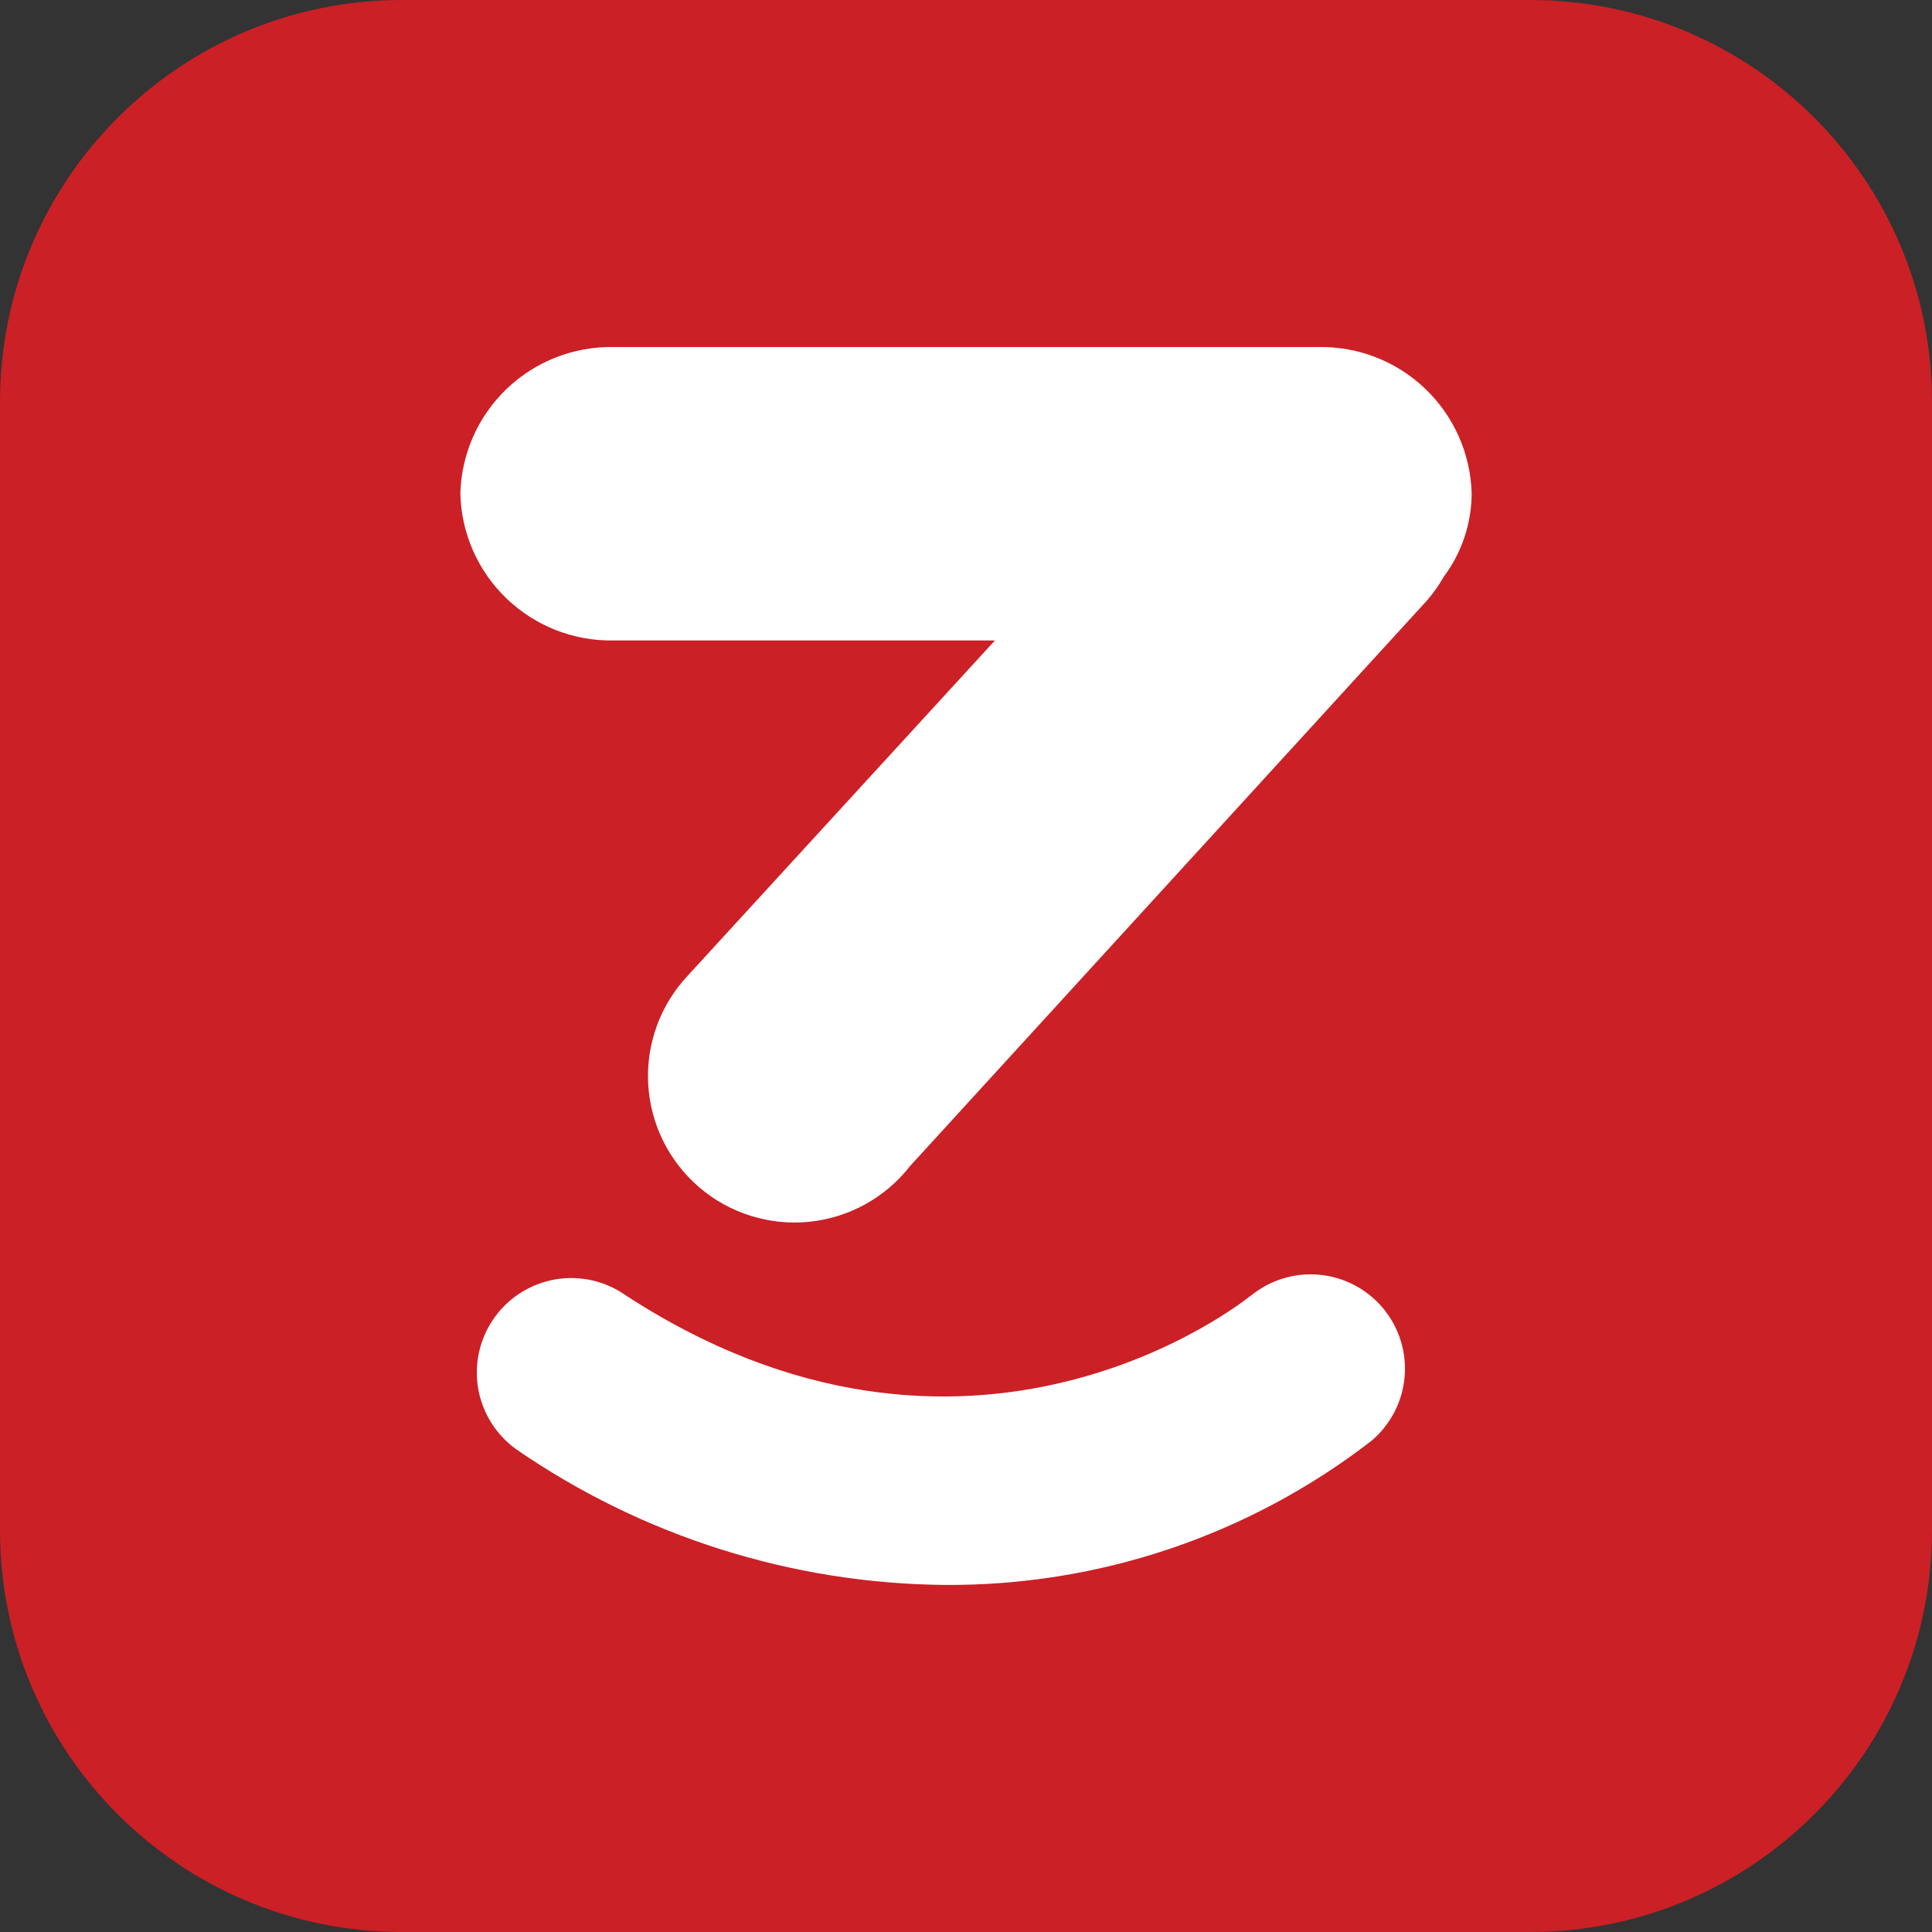 <svg viewBox="0 0 48 48" fill="white" xmlns="http://www.w3.org/2000/svg">
<rect x="0" y="0" width="48" height="48" fill="#333333" stroke="none"/>
<path d="M38.015 0H9.985C4.47 0 0 4.47 0 9.985V38.015C0 43.53 4.47 48 9.985 48H38.015C43.53 48 48 43.53 48 38.015V9.985C48 4.47 43.53 0 38.015 0Z" fill="#CB2026"/>
<path d="M32.754 8.622H15.246C14.259 8.604 13.305 8.976 12.592 9.658C11.878 10.339 11.463 11.276 11.437 12.262C11.46 13.251 11.874 14.189 12.588 14.873C13.302 15.557 14.258 15.931 15.246 15.912H24.719L17.086 24.241C16.749 24.6 16.488 25.023 16.319 25.485C16.151 25.948 16.078 26.439 16.104 26.931C16.131 27.422 16.257 27.903 16.475 28.345C16.693 28.786 16.998 29.178 17.372 29.498C17.746 29.819 18.181 30.059 18.65 30.206C19.12 30.354 19.614 30.404 20.104 30.355C20.594 30.305 21.068 30.157 21.499 29.919C21.93 29.681 22.308 29.358 22.61 28.97L35.454 14.918C35.613 14.735 35.753 14.536 35.872 14.326C36.319 13.727 36.562 13 36.563 12.252C36.535 11.267 36.118 10.334 35.405 9.654C34.692 8.974 33.739 8.604 32.754 8.622Z" />
<path d="M31.058 32.202C30.989 32.257 24.097 37.856 15.41 32.093C14.891 31.778 14.271 31.677 13.679 31.81C13.087 31.943 12.57 32.3 12.236 32.806C11.901 33.312 11.776 33.928 11.885 34.525C11.995 35.121 12.332 35.652 12.824 36.006C15.954 38.165 19.658 39.34 23.46 39.377C27.296 39.406 31.031 38.147 34.067 35.802C34.544 35.403 34.842 34.831 34.897 34.212C34.952 33.593 34.759 32.977 34.36 32.5C33.961 32.024 33.389 31.725 32.77 31.67C32.151 31.615 31.535 31.808 31.058 32.207V32.202Z"/>
</svg>
